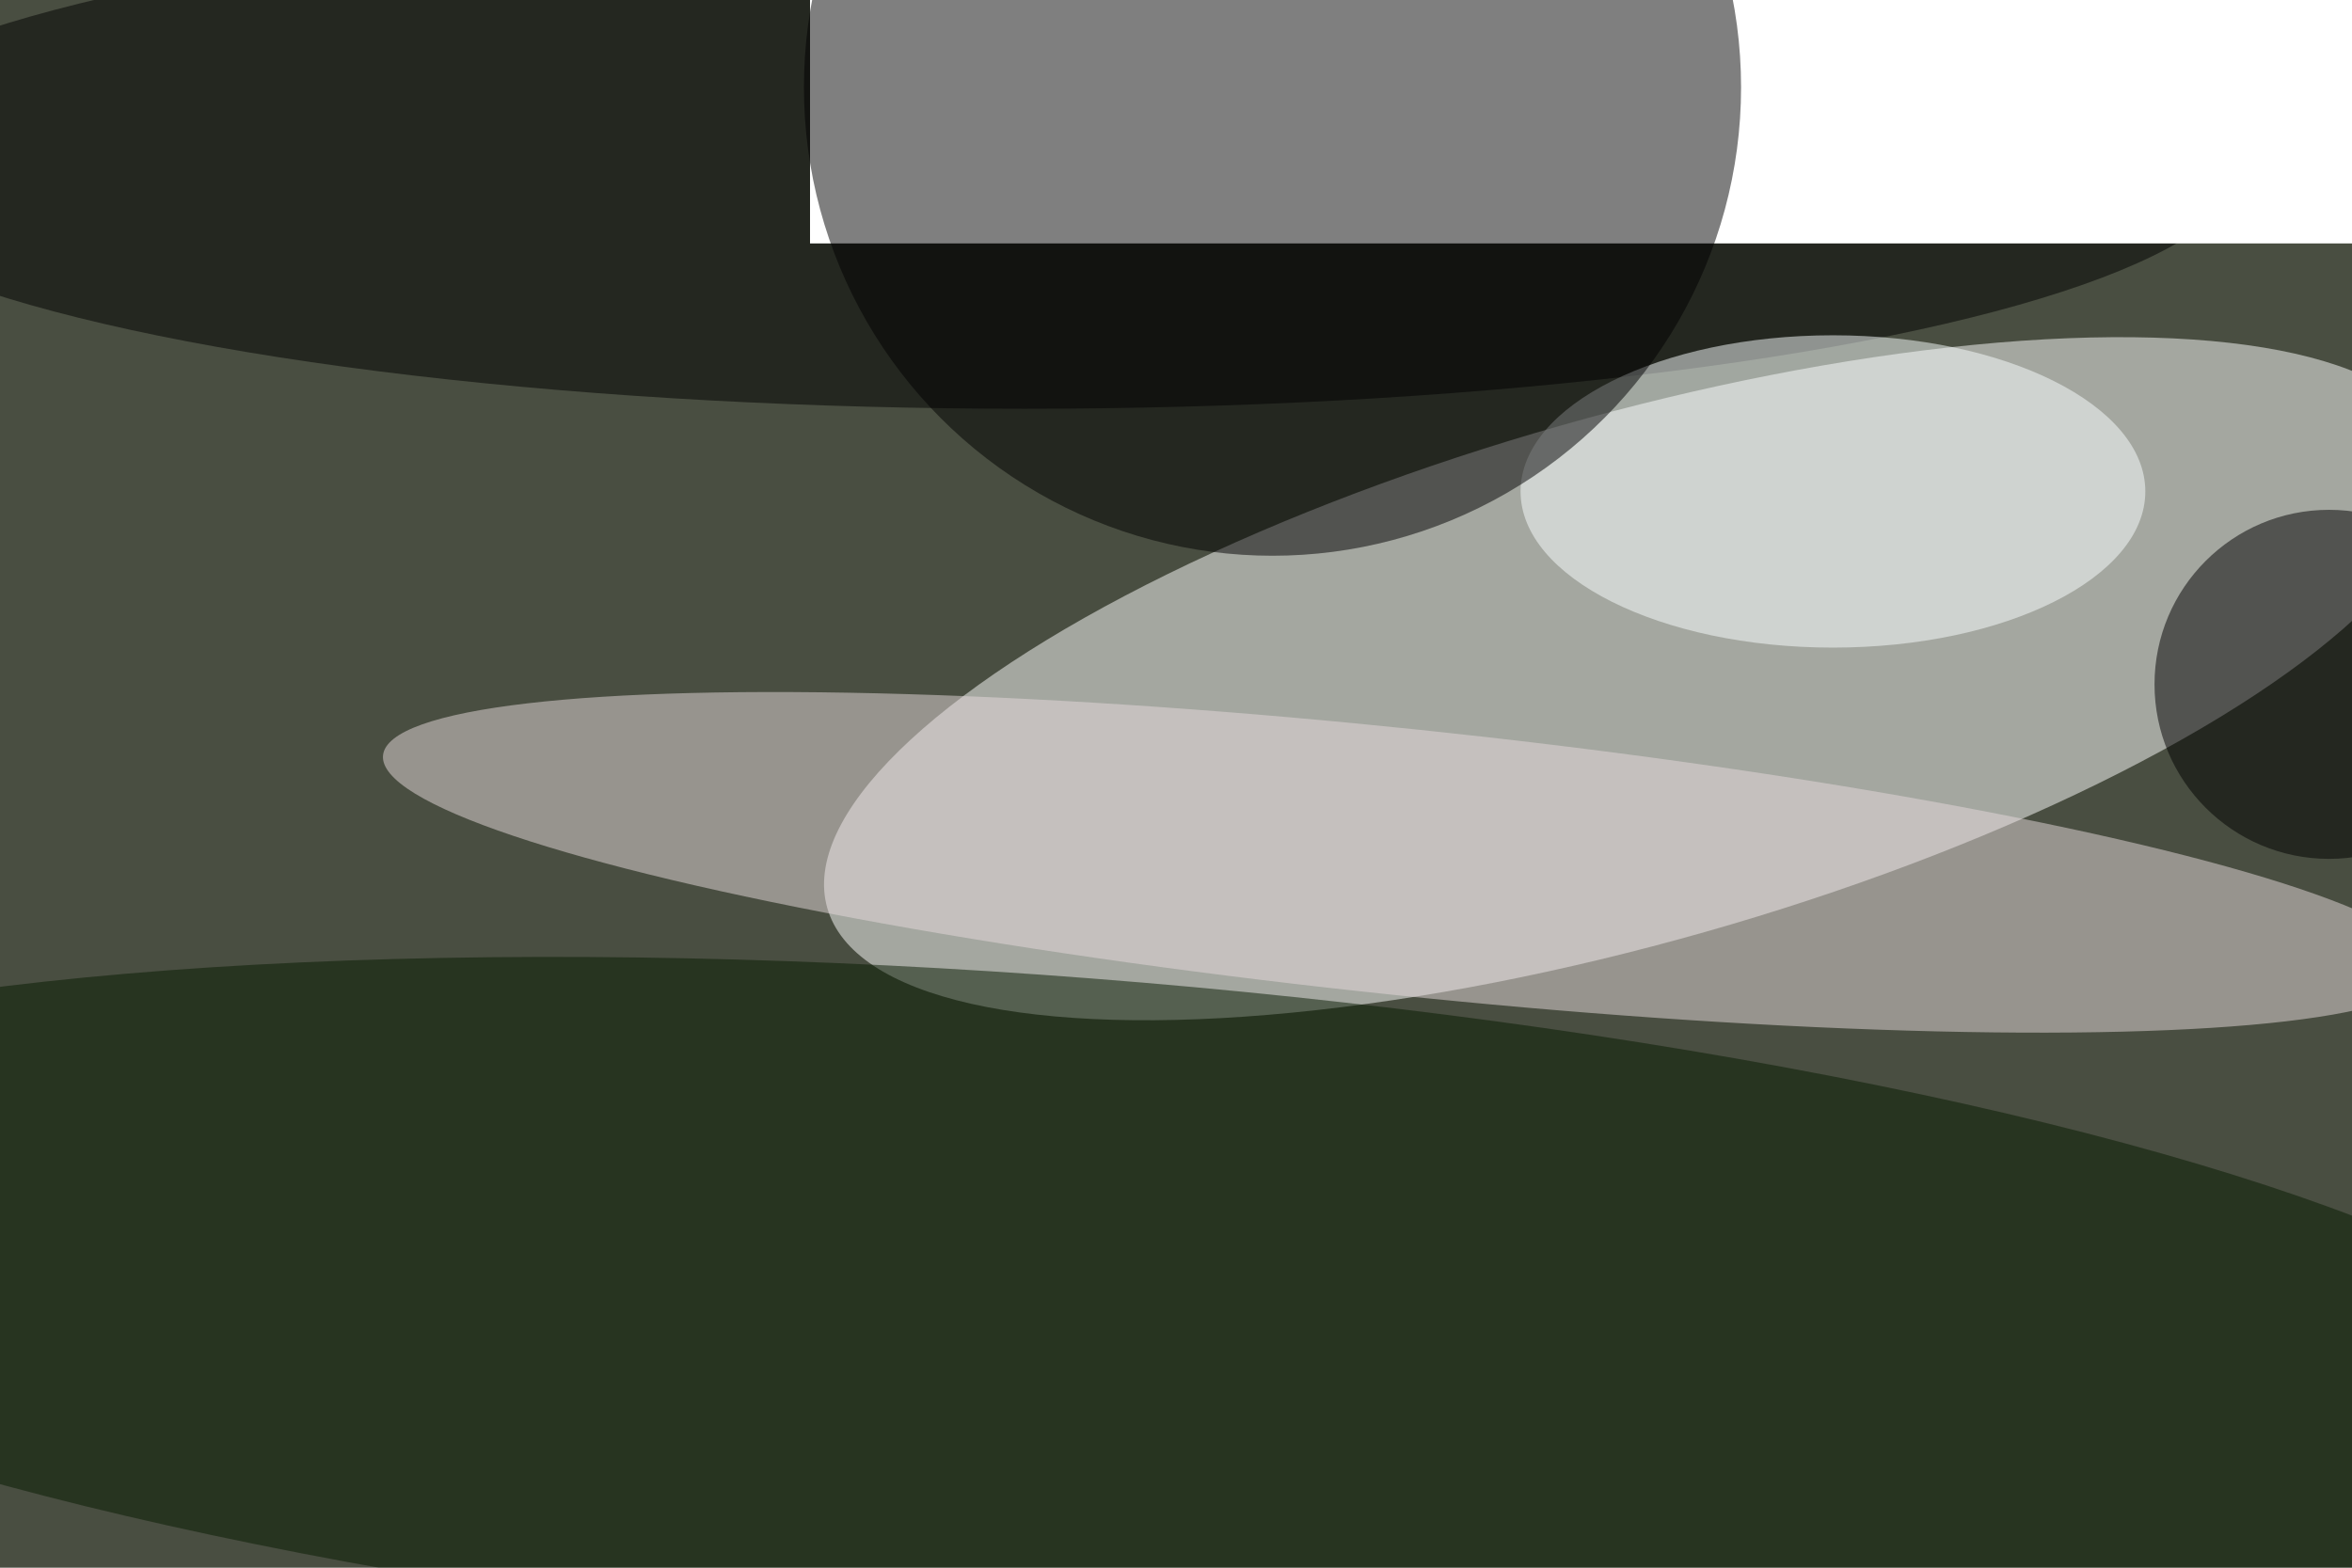 <svg xmlns="http://www.w3.org/2000/svg" viewBox="0 0 6000 4000"><filter id="b"><feGaussianBlur stdDeviation="12" /></filter><path d="M0 0h6e3v4e3H0z" fill="#494e41" /><g filter="url(#b)" transform="scale(23.438) translate(0.5 0.5)"><g transform="translate(177.247 73.387) rotate(344.122) scale(91.187 28.662)"><ellipse fill="#fff" fill-opacity=".502" cx="0" cy="0" rx="1" ry="1" /></g><ellipse fill="#000" fill-opacity=".502" cx="111" cy="17" rx="133" ry="27" /><g transform="translate(152.596 93.377) rotate(185.974) scale(112.014 14.496)"><ellipse fill="#e5d9dc" fill-opacity=".502" cx="0" cy="0" rx="1" ry="1" /></g><g transform="translate(115.443 142.6) rotate(184.446) scale(171.649 36.694)"><ellipse fill="#061a00" fill-opacity=".502" cx="0" cy="0" rx="1" ry="1" /></g><g transform="translate(255 26) rotate(189) scale(21 50)"><path d="M0 0h6e3v4e3H0z" fill="#fff" /></g><ellipse fill="#f9ffff" fill-opacity=".502" cx="199" cy="53" rx="34" ry="17" /><ellipse fill="#000" fill-opacity=".502" cx="138" cy="9" rx="51" ry="51" /><ellipse fill="#000" fill-opacity=".502" cx="253" cy="74" rx="19" ry="19" /></g></svg>